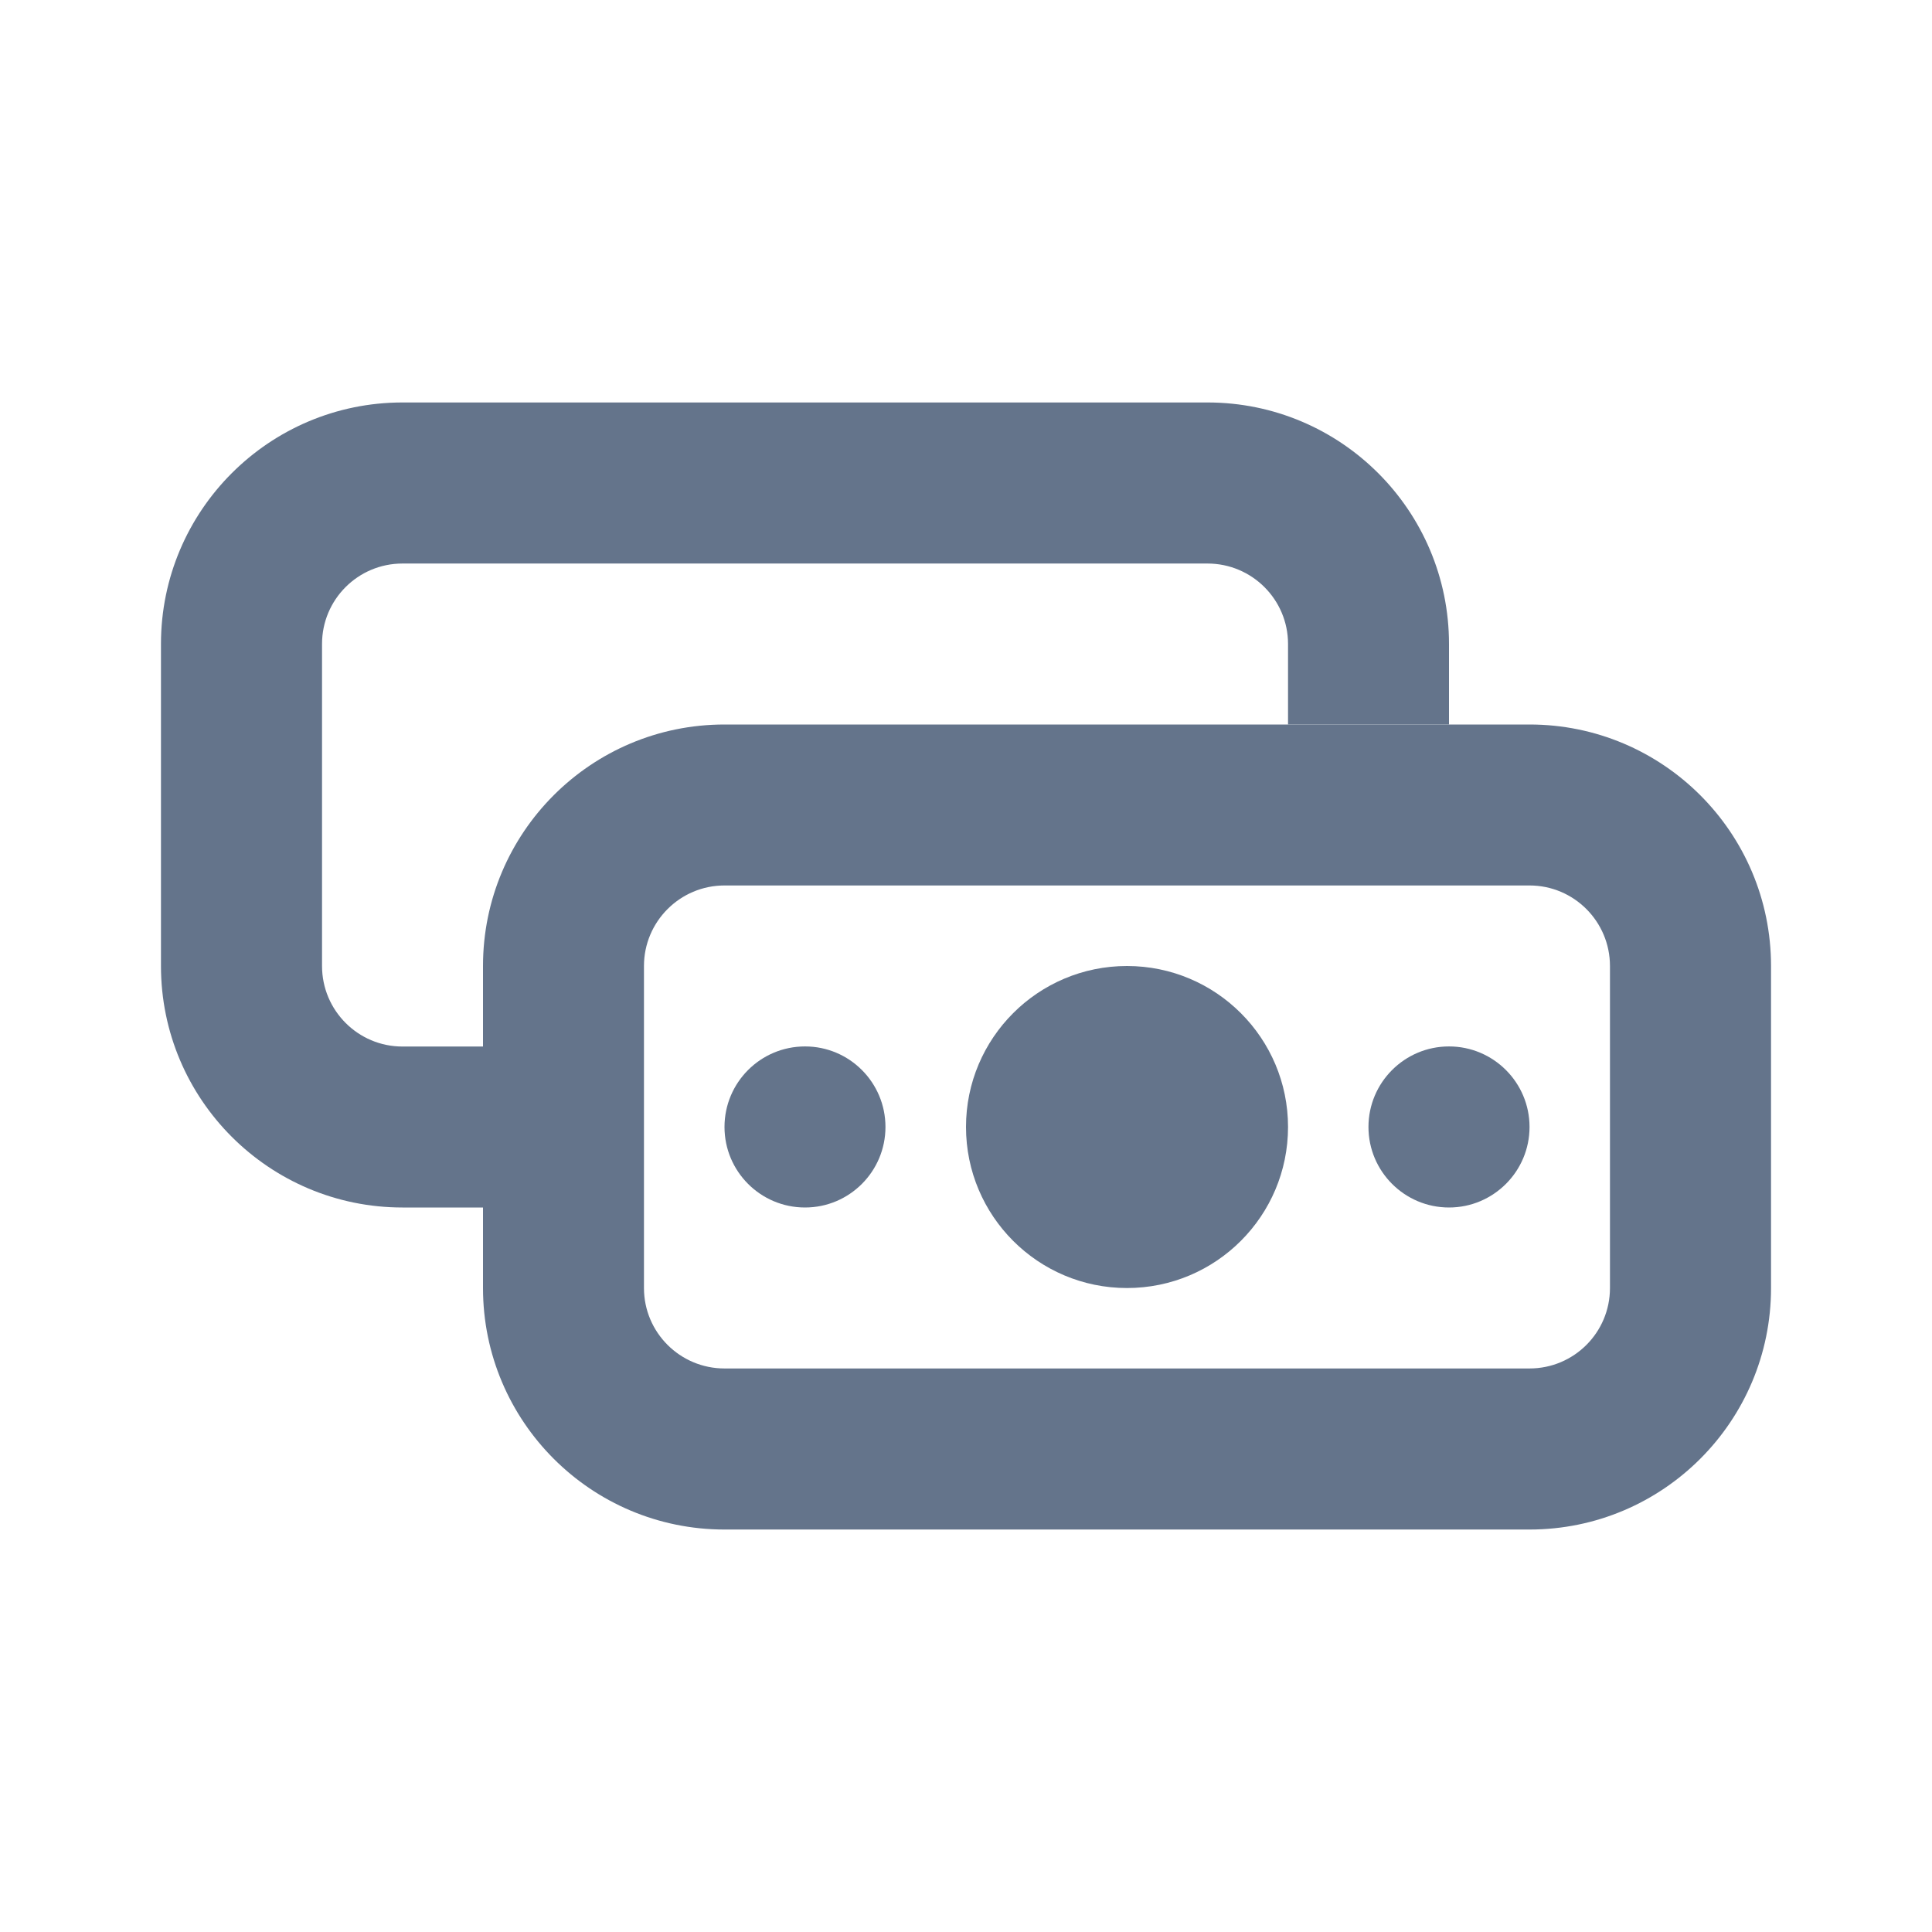 <svg width="19" height="19" viewBox="0 0 19 19" fill="none" xmlns="http://www.w3.org/2000/svg">
<path fill-rule="evenodd" clip-rule="evenodd" d="M15.042 8.708H7.125C6.688 8.708 6.333 9.063 6.333 9.5V12.667C6.333 13.104 6.688 13.458 7.125 13.458H15.042C15.479 13.458 15.833 13.104 15.833 12.667V9.5C15.833 9.063 15.479 8.708 15.042 8.708ZM7.125 7.125C5.813 7.125 4.75 8.188 4.75 9.5V12.667C4.75 13.978 5.813 15.042 7.125 15.042H15.042C16.353 15.042 17.417 13.978 17.417 12.667V9.5C17.417 8.188 16.353 7.125 15.042 7.125H7.125Z" fill="#64748B"/>
<path fill-rule="evenodd" clip-rule="evenodd" d="M3.958 5.542H11.875C12.312 5.542 12.667 5.896 12.667 6.333V7.125H14.25V6.333C14.25 5.022 13.187 3.958 11.875 3.958H3.958C2.647 3.958 1.583 5.022 1.583 6.333V9.5C1.583 10.812 2.647 11.875 3.958 11.875H4.75V10.292H3.958C3.521 10.292 3.167 9.937 3.167 9.5V6.333C3.167 5.896 3.521 5.542 3.958 5.542Z" fill="#64748B"/>
<path fill-rule="evenodd" clip-rule="evenodd" d="M11.083 12.667C11.958 12.667 12.667 11.958 12.667 11.083C12.667 10.209 11.958 9.5 11.083 9.5C10.209 9.5 9.5 10.209 9.5 11.083C9.5 11.958 10.209 12.667 11.083 12.667Z" fill="#64748B"/>
<path d="M8.708 11.083C8.708 11.52 8.354 11.875 7.917 11.875C7.479 11.875 7.125 11.52 7.125 11.083C7.125 10.646 7.479 10.291 7.917 10.291C8.354 10.291 8.708 10.646 8.708 11.083Z" fill="#64748B"/>
<path d="M15.042 11.083C15.042 11.52 14.687 11.875 14.25 11.875C13.813 11.875 13.458 11.52 13.458 11.083C13.458 10.646 13.813 10.291 14.25 10.291C14.687 10.291 15.042 10.646 15.042 11.083Z" fill="#64748B"/>
</svg>
